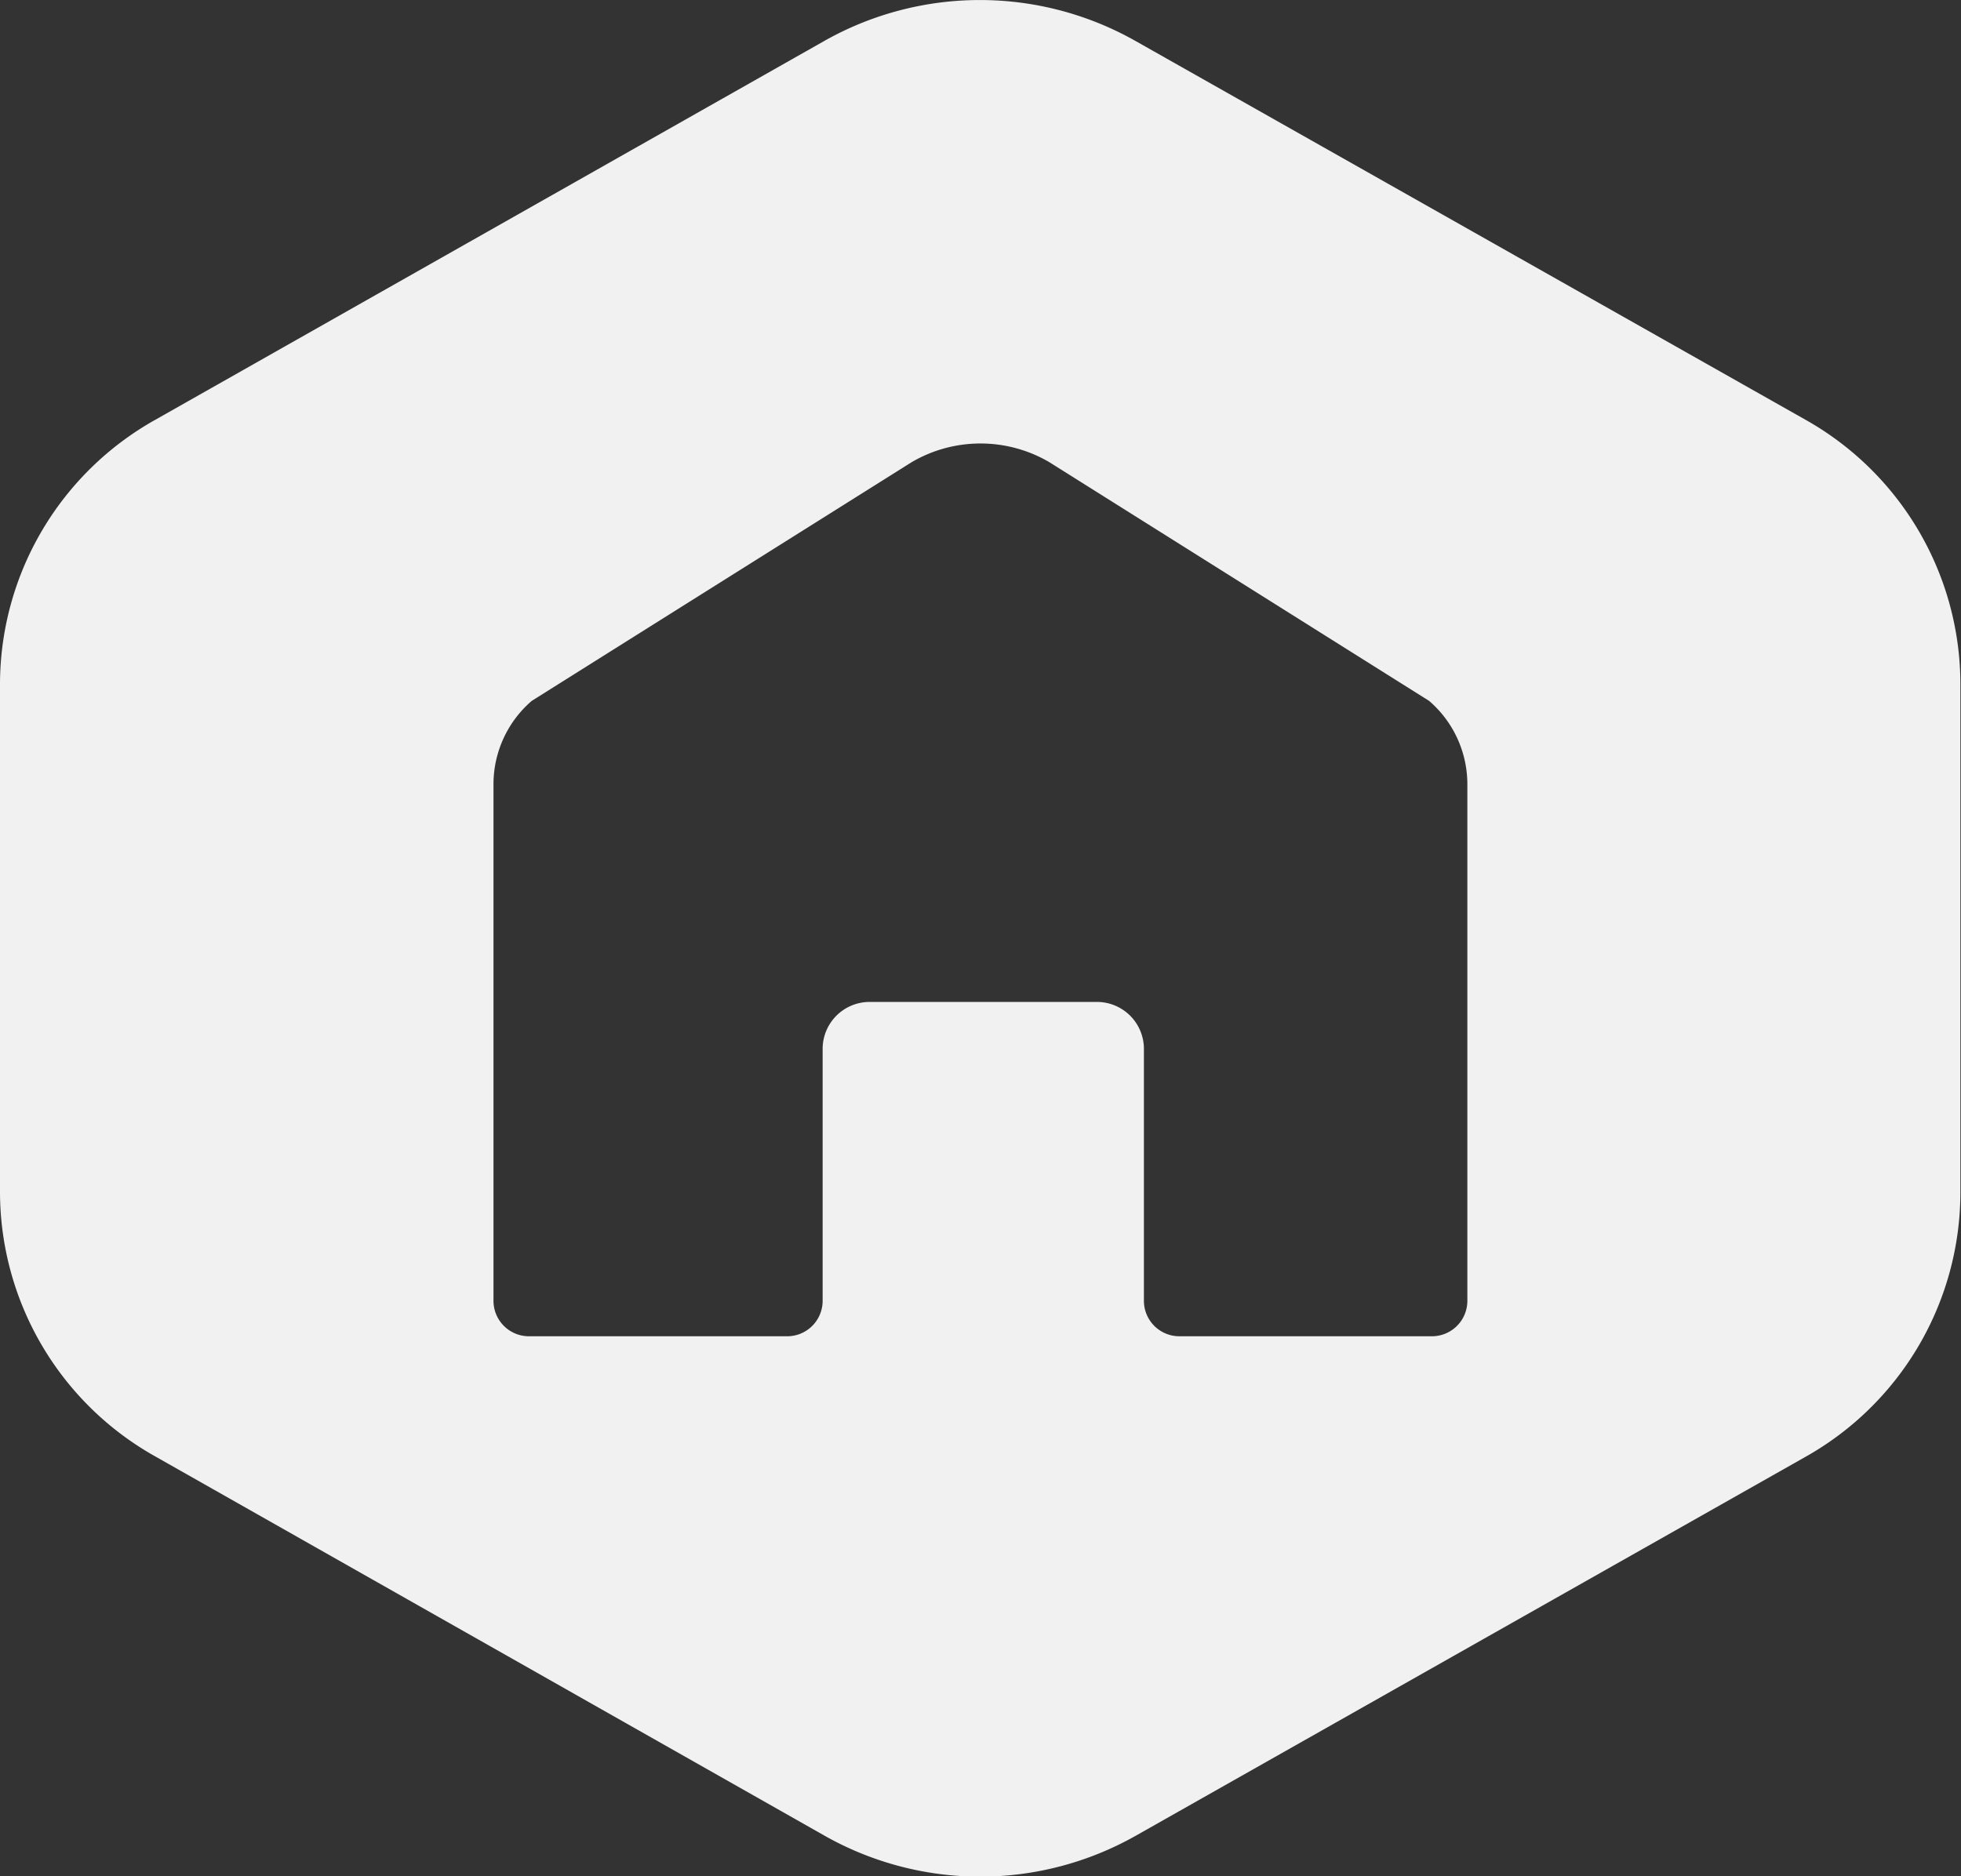 <svg id="Layer_1" data-name="Layer 1" xmlns="http://www.w3.org/2000/svg" viewBox="0 0 127.2 121.72"><rect x="0" y="0" width="127.2" height="121.72" fill="#333333" stroke="none"/><defs><style>.cls-1{fill:#f1f1f1;}</style></defs><title>Home.button</title><path class="cls-1" d="M117.47,30.12,74,5.54a20.51,20.51,0,0,0-20.16,0L10.44,30.12A19.69,19.69,0,0,0,.36,47.24v33A19.7,19.7,0,0,0,10.44,97.38L53.88,122A20.51,20.51,0,0,0,74,122l43.44-24.58a19.69,19.69,0,0,0,10.08-17.12v-33A19.69,19.69,0,0,0,117.47,30.12ZM95.54,87.3a2.3,2.3,0,0,1-2.32,2.28H76.88a2.3,2.3,0,0,1-2.32-2.28V70.89a3.05,3.05,0,0,0-3.08-3H56.8a3.05,3.05,0,0,0-3.08,3V87.3a2.3,2.3,0,0,1-2.32,2.28H34.69a2.3,2.3,0,0,1-2.32-2.28V53.75a7.14,7.14,0,0,1,2.48-5.39L59.5,32.87a8.83,8.83,0,0,1,8.92,0L93.06,48.36a7.14,7.14,0,0,1,2.48,5.39Z" transform="translate(-0.36 -2.89)"/></svg>